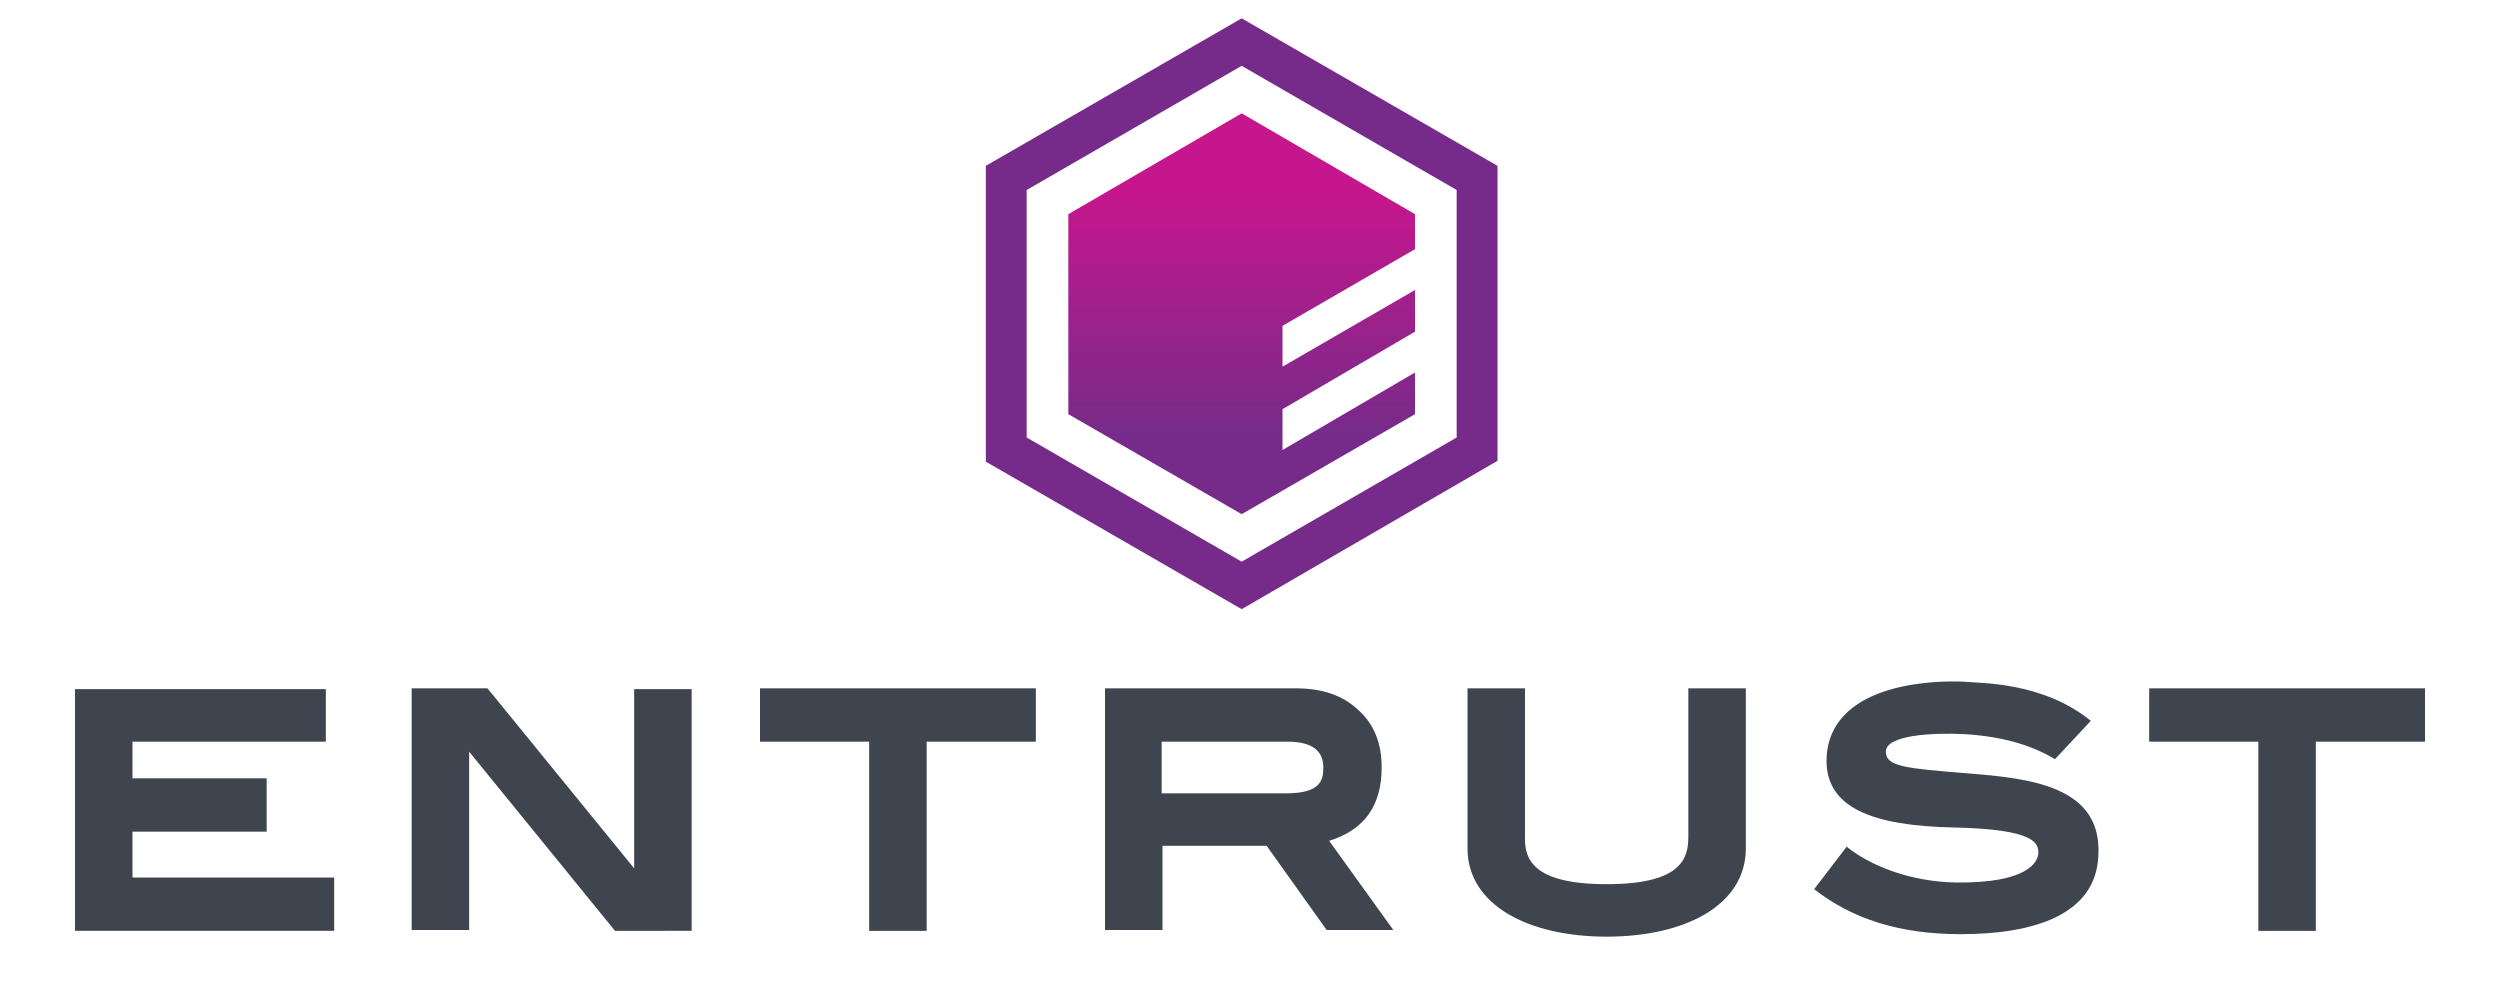 <?xml version="1.0" encoding="utf-8"?>
<!-- Generator: Adobe Illustrator 27.7.0, SVG Export Plug-In . SVG Version: 6.00 Build 0)  -->
<svg version="1.1" id="layer" xmlns="http://www.w3.org/2000/svg" xmlns:xlink="http://www.w3.org/1999/xlink" x="0px" y="0px"
	 viewBox="0 0 300 120" style="enable-background:new 0 0 300 120;" xml:space="preserve">
<style type="text/css">
	.st0{fill:#762B8A;}
	.st1{fill:url(#Path_00000057116626402530522390000015778077409112698023_);}
	.st2{fill:#3F454F;}
</style>
<path id="Shape" class="st0" d="M149,73.1l-30.7-17.7V19.9L149,2.2l30.7,17.7v35.4L149,73.1z M174.8,52.5V22.8L149,7.9l-25.8,14.9
	v29.7L149,67.4L174.8,52.5z"/>
<linearGradient id="Path_00000024681169562102313050000013904143080048415667_" gradientUnits="userSpaceOnUse" x1="-1064.031" y1="58.474" x2="-1064.031" y2="60.267" gradientTransform="matrix(23.21 0 0 26.8 24845.719 -1553.456)">
	<stop  offset="0.2" style="stop-color:#C6168D"/>
	<stop  offset="0.8" style="stop-color:#762B8A"/>
</linearGradient>
<polygon id="Path" style="fill:url(#Path_00000024681169562102313050000013904143080048415667_);" points="153.9,54 153.9,49.1 
	169.8,39.8 169.8,34.8 153.9,44 153.9,39.1 169.8,29.9 169.8,25.7 149,13.6 128.2,25.7 128.2,49.7 149,61.7 169.8,49.7 169.8,44.7 
	"/>
<path class="st2" d="M40.1,111.7H9v-29h30.1V89H15.9v4.4H32v6.4H15.9v5.5h24.2C40.1,105.3,40.1,111.7,40.1,111.7z M49.4,82.6v29h6.9
	V90.2l17.5,21.5H83v-29h-6.9v21.5L58.5,82.6H49.4z M91.2,82.6V89h13.1v22.7h6.9V89h13.1v-6.4H91.2z M257.9,82.6V89H271v22.7h6.9V89
	H291v-6.4H257.9z M155.5,82.6c3.1,0,5.6,0.8,7.5,2.6c1.9,1.7,2.8,4,2.8,6.9c0,4.6-2.1,7.5-6.3,8.8l0,0l7.7,10.7h-8l-7.2-10.1h-12.5
	v10.1h-6.9v-29H155.5L155.5,82.6z M139.4,89v6.2h14.9c4.1,0,4.5-1.5,4.5-3.1c0-1.9-1.2-3.1-4.3-3.1H139.4L139.4,89z M192.8,106.1
	c9,0,9.8-3.1,9.8-5.7V82.6h6.9v19.2c0,6.9-7.4,10.6-16.7,10.6l0,0c-9.4,0-16.7-3.8-16.7-10.6V82.6h6.9v17.7
	C182.9,103,183.8,106.1,192.8,106.1L192.8,106.1z M246.6,91.1l4.3-4.6c-5.8-4.7-13.2-4.5-15.3-4.7c-2-0.1-15.7-0.4-16.4,8.9
	c-0.4,6.3,5.6,8.4,15.3,8.6c9.7,0.2,10.1,1.9,10.1,3c0,1.1-1.2,3.7-9.9,3.6c-5.6-0.1-10.4-2.1-13.1-4.3l-3.9,5.1
	c4.6,3.6,10.3,5.4,17.6,5.4c8.7,0,16.2-2.3,16.5-9.4c0.5-8.3-8-9.3-15.7-9.9c-7.4-0.6-9.8-0.8-9.8-2.6c0-2,5.6-2.3,9.5-2.1
	C240.7,88.4,244.1,89.6,246.6,91.1z"/>
</svg>
